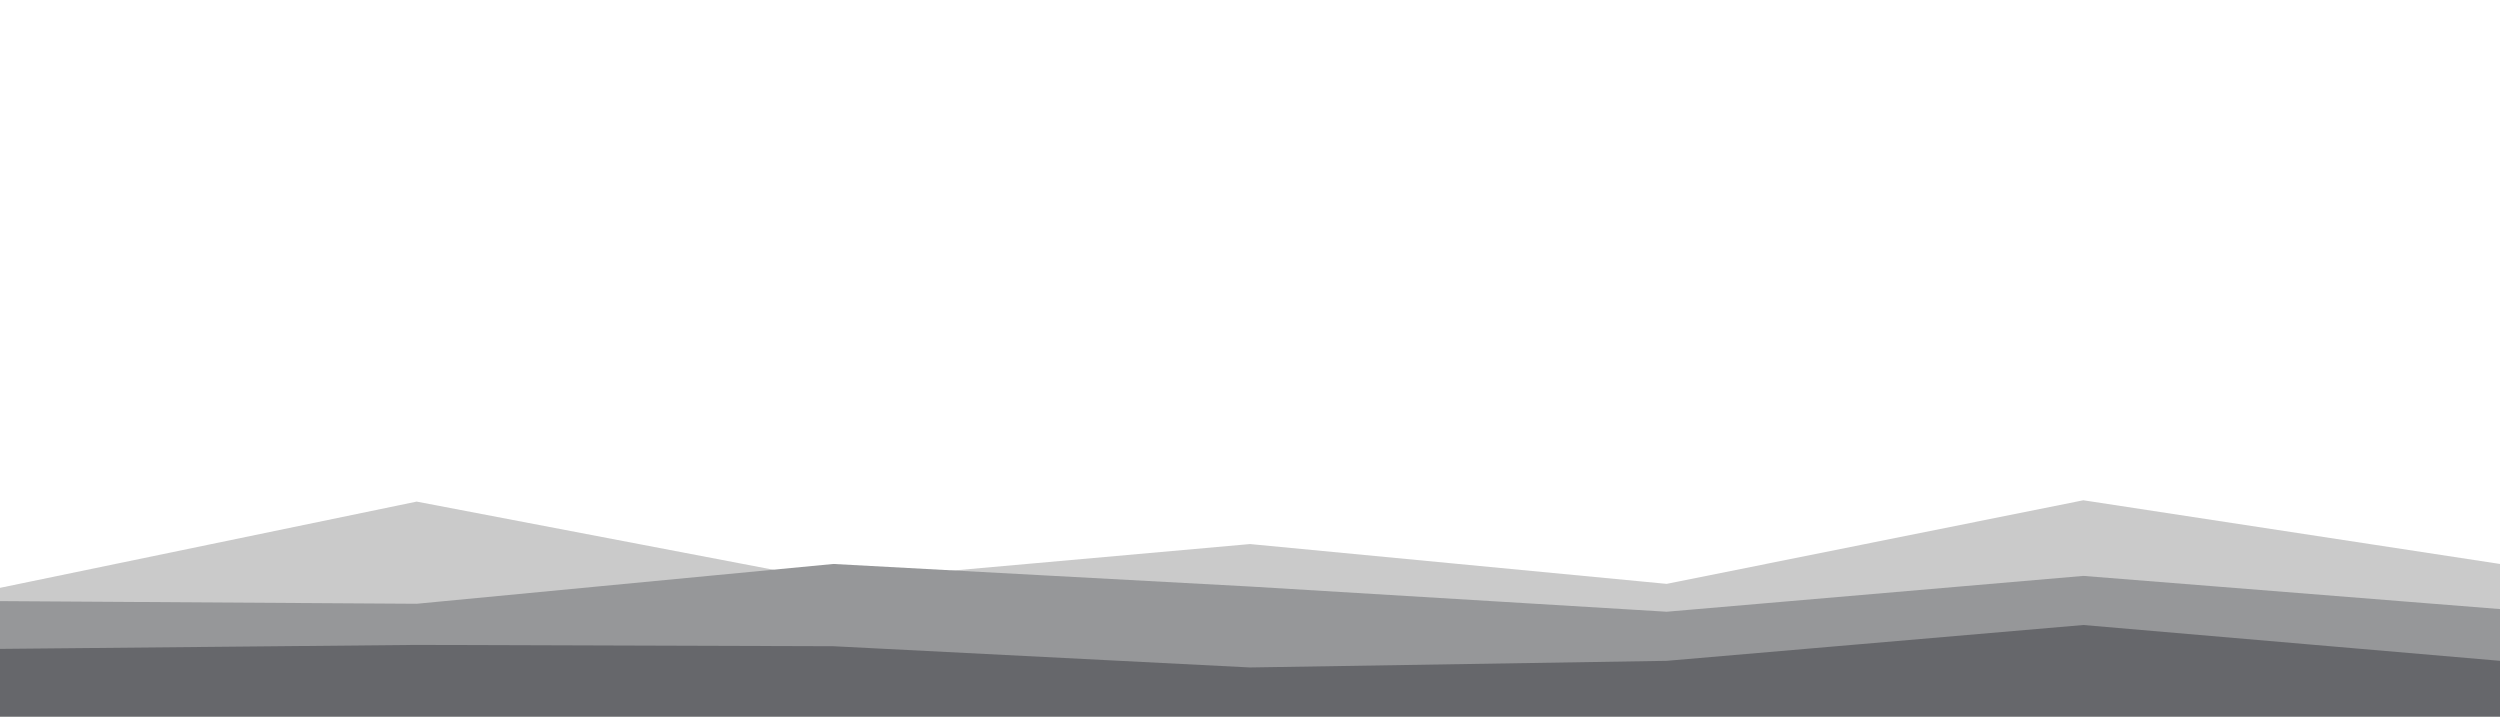 <svg id="visual" viewBox="0 0 1884 540" width="1884" height="540" xmlns="http://www.w3.org/2000/svg" xmlns:xlink="http://www.w3.org/1999/xlink" version="1.1"><path d="M0 443L314 378L628 438L942 410L1256 440L1570 377L1884 425L1884 541L1570 541L1256 541L942 541L628 541L314 541L0 541Z" fill="#cacaca"></path><path d="M0 453L314 455L628 425L942 442L1256 461L1570 434L1884 459L1884 541L1570 541L1256 541L942 541L628 541L314 541L0 541Z" fill="#969799"></path><path d="M0 489L314 486L628 487L942 503L1256 498L1570 471L1884 498L1884 541L1570 541L1256 541L942 541L628 541L314 541L0 541Z" fill="#66676b"></path></svg>